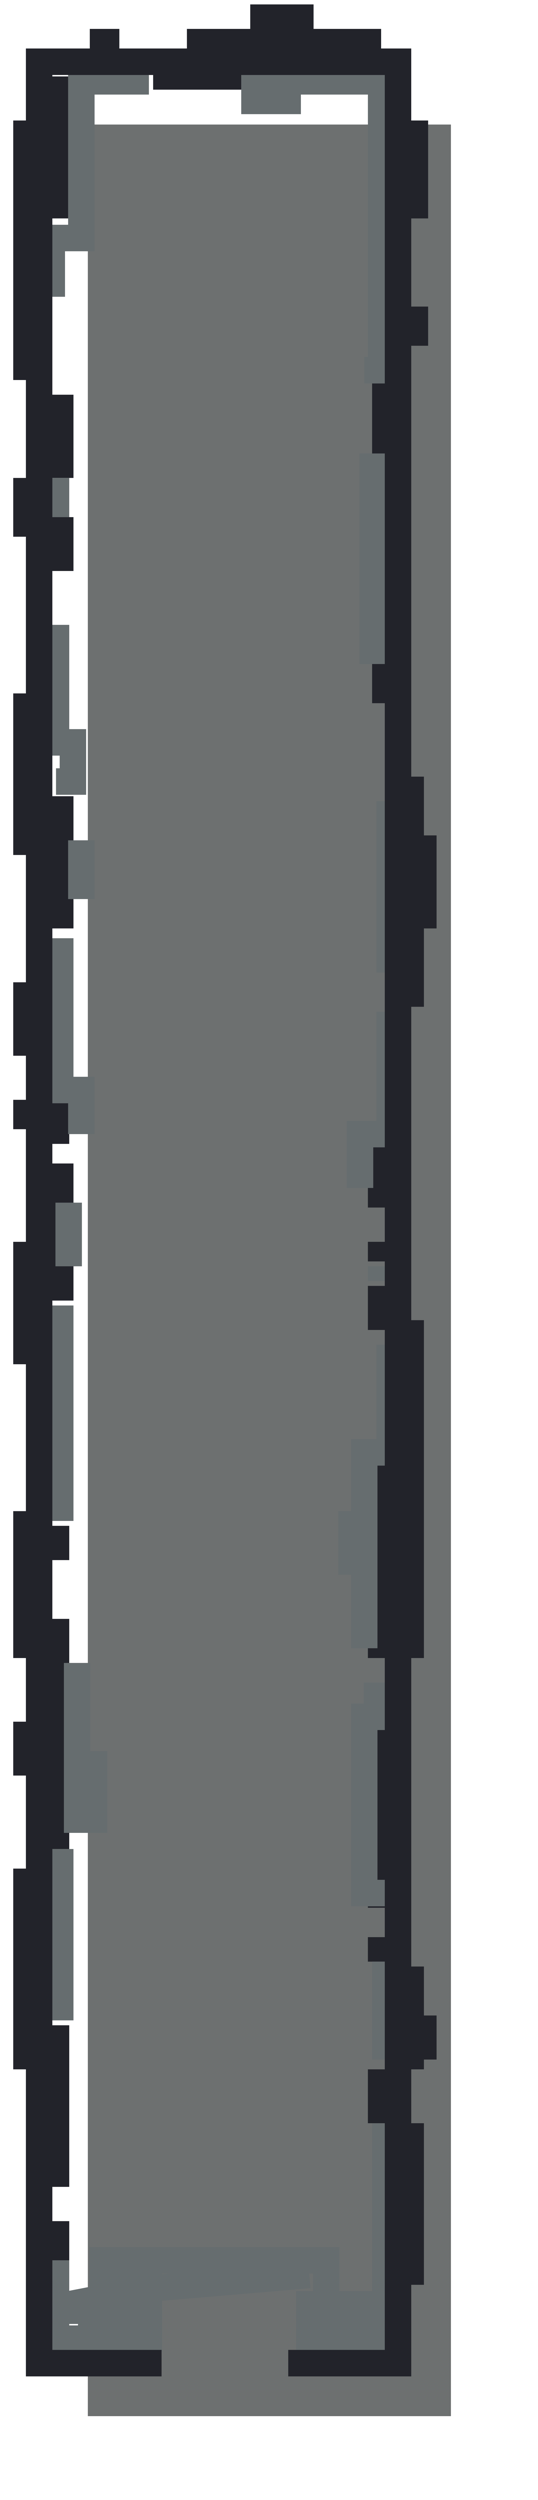<?xml version="1.0" encoding="UTF-8"?> <svg xmlns="http://www.w3.org/2000/svg" width="61" height="283" viewBox="0 0 61 283" fill="none"> <g filter="url(#filter0_d_120_503)"> <rect width="41.17" height="259.403" transform="matrix(-1 0 0 1 45.128 8.097)" fill="#6D7070"></rect> </g> <path d="M47.043 13.64V24.726M47.043 34.703V39.137M43.691 43.017V79.599M46.564 87.913V113.965M48 94.565V105.096M43.213 129.484V136.69M46.564 149.438V187.684M43.213 194.889V215.952M43.213 165.513V187.684M46.564 222.603V234.243M48 228.146V233.135M46.564 240.34V258.632M43.213 234.243V240.34M43.213 219.278V222.049M43.213 140.57V142.787M43.213 145.559V150.547M43.213 4.771H21.192M28.372 8.651H17.362M13.532 4.771H10.181M35.553 2H28.372M6.83 8.651V24.726M3 13.64V43.017M3 54.102V60.754M3 78.491V96.782M3 111.193V119.507M3 124.496V127.822M3 140.57V154.427M3 171.055C3 171.942 3 182.511 3 187.684M3 194.889V200.987M3 211.518V234.243M6.83 44.68V54.102M6.83 58.537V64.634M6.83 90.13V105.096M6.83 131.702V147.221M6.351 183.25V209.301M6.351 229.255V247.546M6.351 251.426V255.86M6.351 172.718V176.598M6.351 124.496V129.484" stroke="#22232A" stroke-width="3"></path> <path d="M42.255 260.849H36.989V255.86H11.617V264.729H16.883V259.064V257.523H13.053V262.511H15.447V259.186L16.883 259.064V264.729H11.617V255.86H36.989V260.849V263.066H42.255V260.849Z" fill="#6D7070"></path> <path d="M41.298 41.908H43.213V9.206H28.851V11.423H34.117M16.883 9.206H9.223V23.063V26.942H5.872V33.594M6.351 54.102V58.536M6.351 70.731V84.033H8.266V88.468H6.351M42.255 51.331V75.165M44.17 90.685V110.085M44.17 114.519V128.376H40.819V134.473M43.213 143.341V145.004M44.17 152.21V164.404H41.298V186.575M39.862 171.055V178.261M42.734 190.455V194.335H41.298V214.289H43.691M43.691 222.049V233.135M43.691 240.34V264.729H35.074V260.849H42.255V263.066H36.989V255.86H11.617V264.729H16.883V257.523H13.053V262.511H15.447V259.186L35.074 257.523M6.351 255.86V264.729H10.181L10.659 260.294L7.787 260.849V263.066M6.83 209.301V228.7M8.745 188.238C8.745 189.125 8.745 200.432 8.745 205.975H10.659V198.215M6.83 147.776V172.164M7.787 136.136V143.341M6.83 106.205V123.387H9.223V128.376M9.223 95.119V101.77" stroke="#666D6F" stroke-width="3"></path> <path d="M32.681 267.5H45.128V6.989H4.436V267.5H18.319" stroke="#22232A" stroke-width="3"></path> <defs> <filter id="filter0_d_120_503" x="0.958" y="5.097" width="59.17" height="277.403" filterUnits="userSpaceOnUse" color-interpolation-filters="sRGB"> <feFlood flood-opacity="0" result="BackgroundImageFix"></feFlood> <feColorMatrix in="SourceAlpha" type="matrix" values="0 0 0 0 0 0 0 0 0 0 0 0 0 0 0 0 0 0 127 0" result="hardAlpha"></feColorMatrix> <feOffset dx="6" dy="6"></feOffset> <feGaussianBlur stdDeviation="4.5"></feGaussianBlur> <feComposite in2="hardAlpha" operator="out"></feComposite> <feColorMatrix type="matrix" values="0 0 0 0 0 0 0 0 0 0 0 0 0 0 0 0 0 0 0.25 0"></feColorMatrix> <feBlend mode="normal" in2="BackgroundImageFix" result="effect1_dropShadow_120_503"></feBlend> <feBlend mode="normal" in="SourceGraphic" in2="effect1_dropShadow_120_503" result="shape"></feBlend> </filter> </defs> </svg> 